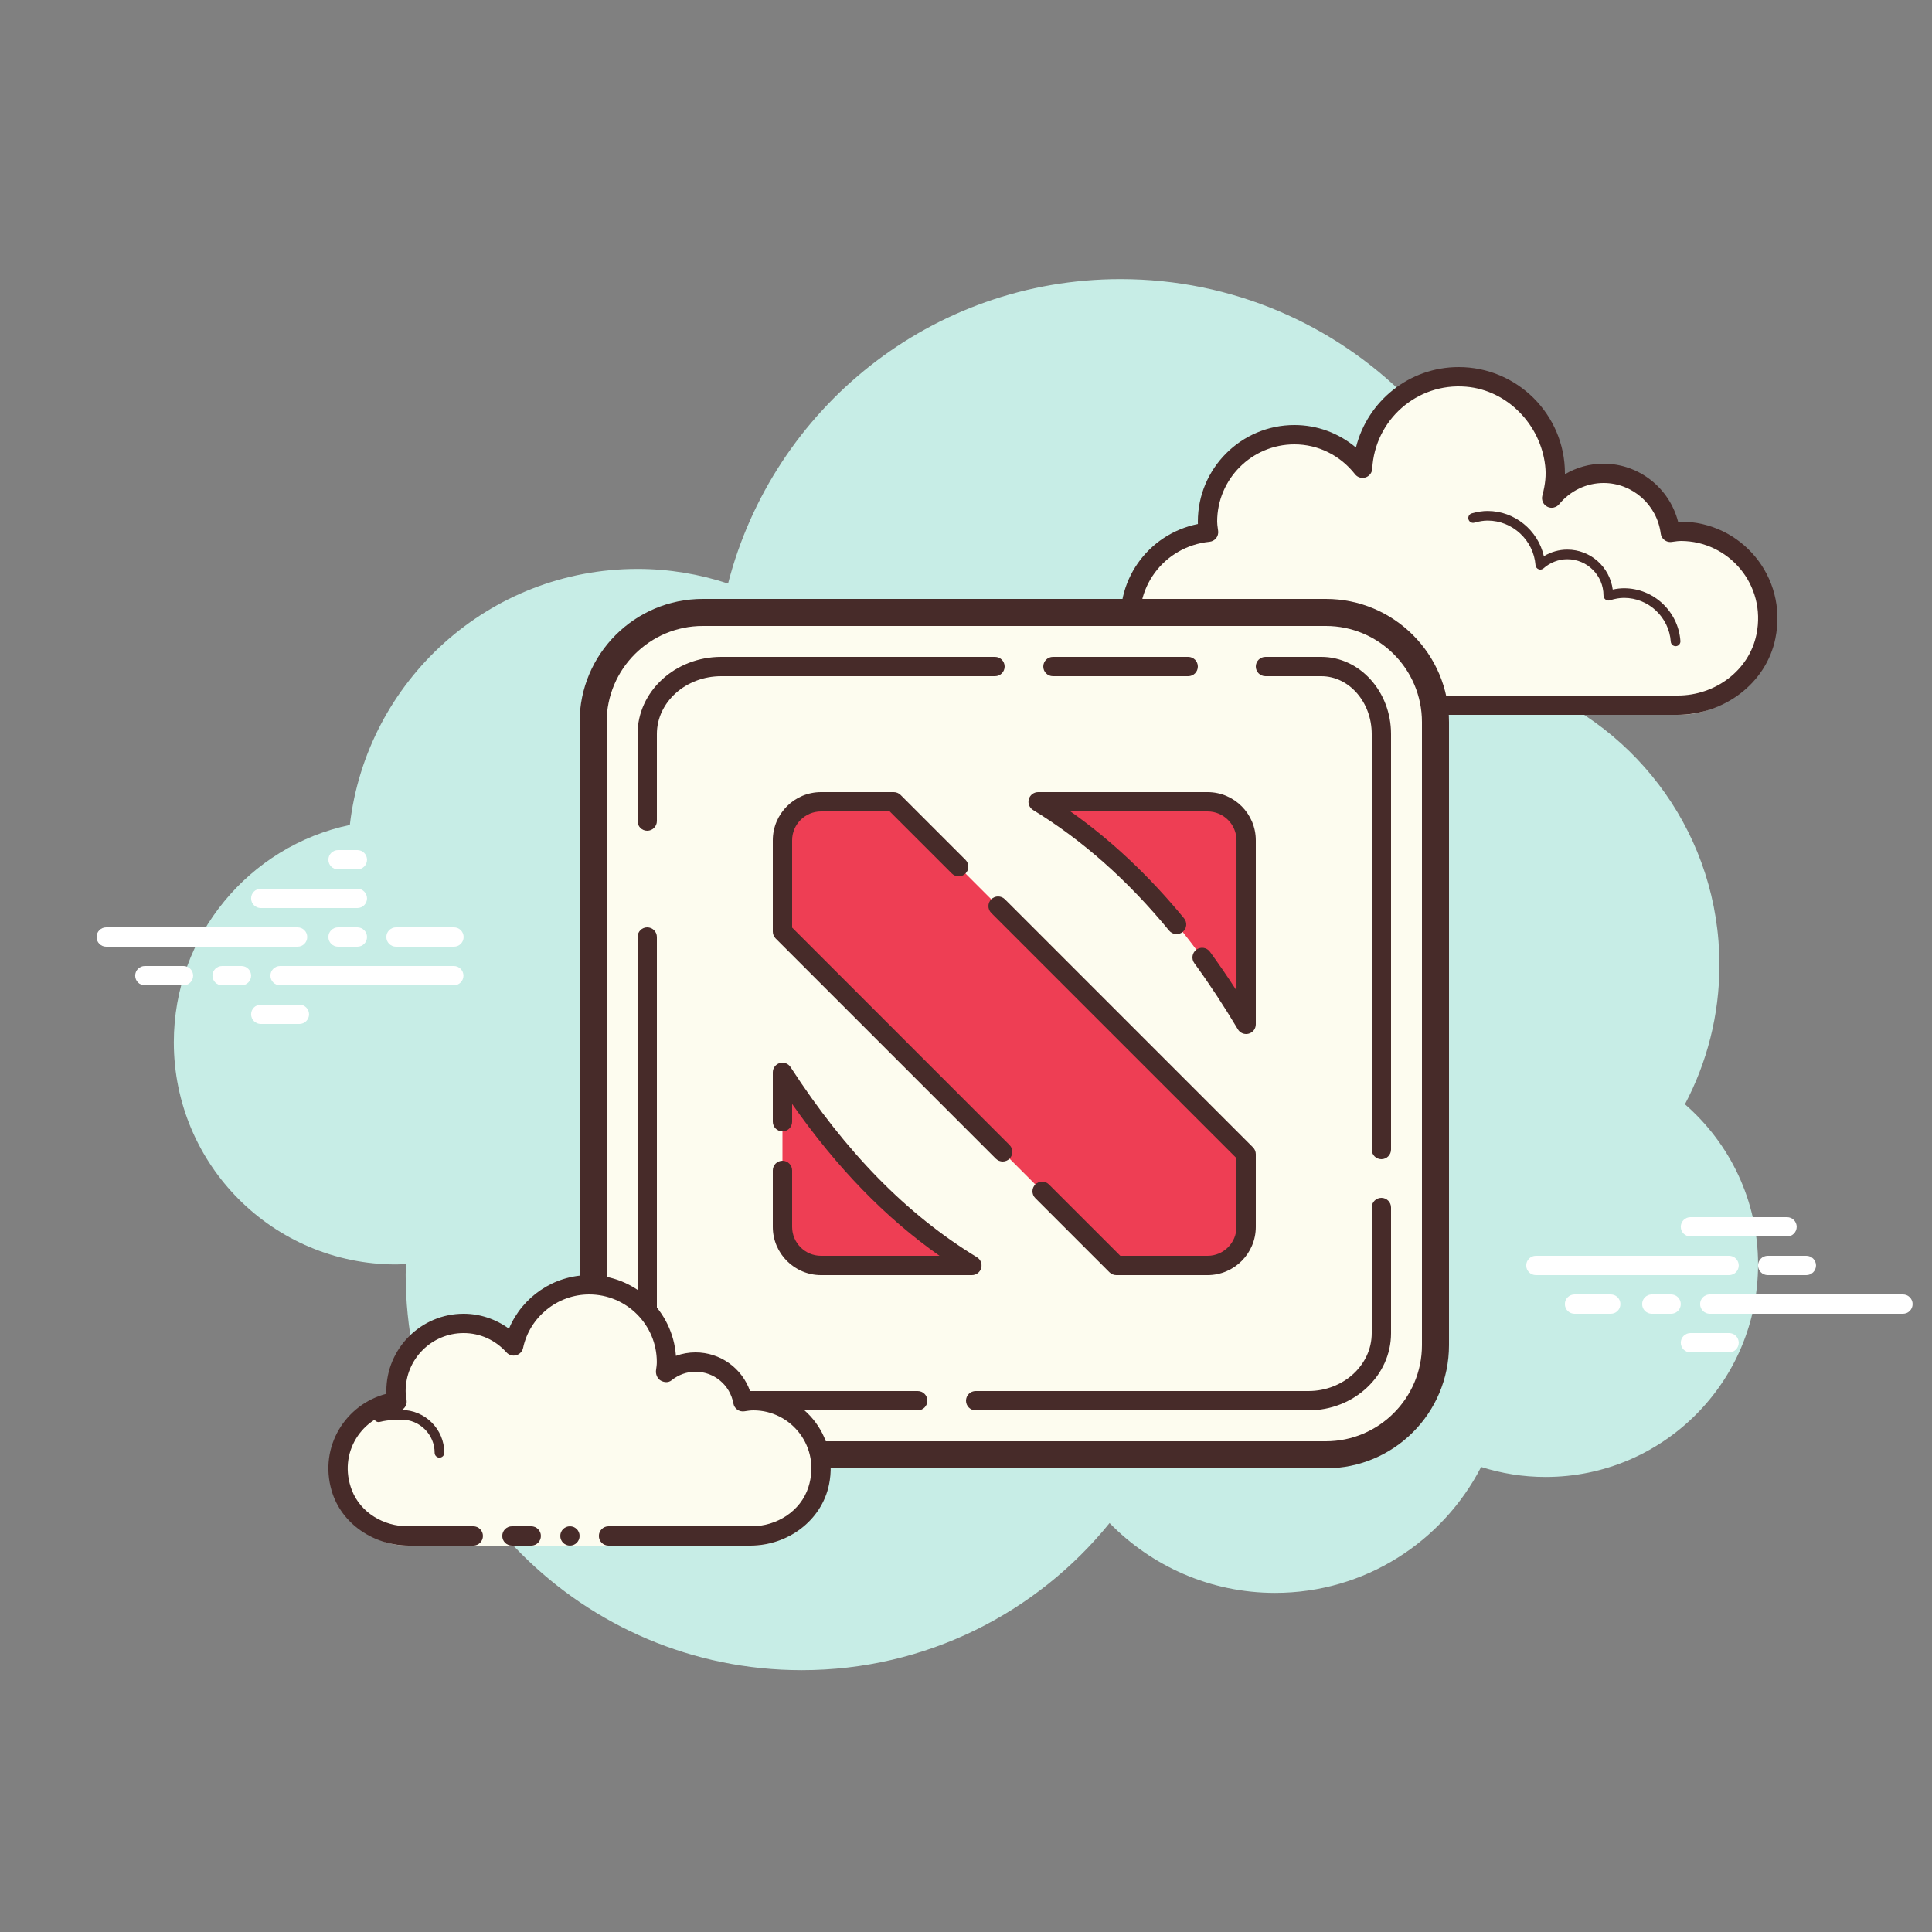<svg xmlns="http://www.w3.org/2000/svg"  viewBox="0 0 100 100" width="100px" height="100px"><rect x="0" y="0" width="100" height="100" fill="#808080" stroke="none"/><g><path fill="#c7ede6" d="M87.212,57.157c1.135-2.155,1.785-4.605,1.785-7.21c0-6.621-4.159-12.257-10.001-14.478 c0-0.008,0.001-0.015,0.001-0.022c0-11.598-9.402-21-21-21c-9.784,0-17.981,6.701-20.313,15.757 c-1.476-0.485-3.048-0.757-4.687-0.757c-7.692,0-14.023,5.793-14.89,13.252c-5.204,1.1-9.11,5.716-9.11,11.248 c0,6.351,5.149,11.5,11.5,11.5c0.177,0,0.352-0.012,0.526-0.022c-0.004,0.175-0.026,0.346-0.026,0.522 c0,11.322,9.178,20.5,20.5,20.5c6.437,0,12.175-2.972,15.934-7.614c2.178,2.225,5.207,3.614,8.566,3.614 c4.65,0,8.674-2.65,10.666-6.518c1.052,0.334,2.171,0.518,3.334,0.518c6.075,0,11-4.925,11-11 C90.997,62.136,89.527,59.173,87.212,57.157z"/><path fill="#fdfcef" d="M69,37h-6.003c-2.485-0.053-4.5-2.068-4.5-4.553c0-2.333,1.782-4.229,4.055-4.455 c-0.022-0.181-0.055-0.358-0.055-0.545c0-2.485,2.015-4.5,4.5-4.5c1.438,0,2.703,0.686,3.527,1.736 c0.14-2.636,2.302-4.736,4.973-4.736c2.761,0,5,2.239,5,5c0,0.446-0.077,0.87-0.187,1.282c0.642-0.777,1.6-1.282,2.687-1.282 c1.781,0,3.234,1.335,3.455,3.055c0.181-0.022,0.358-0.055,0.545-0.055c2.485,0,4.5,2.015,4.5,4.5s-2.015,4.5-4.5,4.553h-9.5H72 v1h-3V37z"/><path fill="#472b29" d="M75.5,19c3.033,0,5.5,2.467,5.5,5.5c0,0.016,0,0.031,0,0.047C81.602,24.192,82.29,24,83,24 c1.831,0,3.411,1.261,3.858,3.005C86.905,27.002,86.952,27,87,27c3.099,0,5.549,2.834,4.893,6.047 C91.413,35.398,89.204,37,86.804,37l-14.679,0c-0.276,0-0.5-0.224-0.5-0.5s0.224-0.5,0.5-0.5l14.718,0 c1.92,0,3.687-1.282,4.071-3.163C91.439,30.267,89.479,28,87,28c-0.117,0-0.23,0.017-0.343,0.032l-0.141,0.019 c-0.021,0.003-0.041,0.004-0.062,0.004c-0.246,0-0.462-0.185-0.495-0.437C85.768,26.125,84.496,25,83,25 c-0.885,0-1.723,0.401-2.301,1.1c-0.098,0.118-0.241,0.182-0.386,0.182c-0.078,0-0.156-0.018-0.228-0.056 c-0.209-0.107-0.314-0.346-0.254-0.573c0.16-0.6,0.202-1.069,0.147-1.549c-0.24-2.127-1.959-3.909-4.092-4.088 c-2.551-0.215-4.725,1.728-4.859,4.246c-0.011,0.208-0.15,0.387-0.349,0.45c-0.05,0.016-0.101,0.024-0.152,0.024 c-0.15,0-0.296-0.069-0.392-0.192C69.362,23.563,68.221,23,67,23c-2.206,0-4,1.794-4,4c0,0.117,0.017,0.23,0.032,0.343 l0.019,0.141c0.016,0.134-0.022,0.268-0.106,0.373c-0.084,0.105-0.207,0.172-0.34,0.185c-2.352,0.234-4.042,2.429-3.504,4.865 C59.509,34.76,61.275,36,63.173,36l5.952,0c0.276,0,0.5,0.224,0.5,0.5s-0.224,0.5-0.5,0.5l-5.938,0 c-2.467,0-4.708-1.704-5.115-4.138c-0.462-2.763,1.344-5.22,3.931-5.74C62.001,27.082,62,27.041,62,27c0-2.757,2.243-5,5-5 c1.176,0,2.293,0.416,3.183,1.164C70.781,20.76,72.945,19,75.5,19L75.5,19z"/><path fill="#472b29" d="M76.997,26.447c1.403,0,2.609,0.999,2.913,2.341c0.367-0.222,0.786-0.341,1.212-0.341 c1.202,0,2.198,0.897,2.353,2.068c0.203-0.045,0.396-0.068,0.585-0.068c1.529,0,2.811,1.2,2.918,2.732 c0.009,0.138-0.094,0.257-0.232,0.267c-0.006,0-0.012,0-0.018,0c-0.13,0-0.24-0.101-0.249-0.232 c-0.089-1.271-1.151-2.268-2.419-2.268c-0.229,0-0.47,0.042-0.738,0.127c-0.022,0.007-0.045,0.01-0.067,0.01 c-0.055,0-0.11-0.02-0.156-0.054c-0.064-0.047-0.102-0.129-0.102-0.209c0-1.034-0.841-1.875-1.875-1.875 c-0.447,0-0.885,0.168-1.231,0.473c-0.047,0.041-0.106,0.063-0.165,0.063c-0.032,0-0.063-0.006-0.093-0.019 c-0.088-0.035-0.148-0.117-0.155-0.212c-0.102-1.292-1.191-2.305-2.479-2.305c-0.208,0-0.425,0.034-0.682,0.107 c-0.023,0.007-0.047,0.01-0.07,0.01c-0.109,0-0.207-0.073-0.239-0.182c-0.038-0.133,0.039-0.271,0.172-0.309 C76.48,26.487,76.741,26.447,76.997,26.447L76.997,26.447z"/><path fill="#fff" d="M15.402,49H5.497c-0.276,0-0.5-0.224-0.5-0.5s0.224-0.5,0.5-0.5h9.905c0.276,0,0.5,0.224,0.5,0.5 S15.679,49,15.402,49z"/><path fill="#fff" d="M18.497,49h-1c-0.276,0-0.5-0.224-0.5-0.5s0.224-0.5,0.5-0.5h1c0.276,0,0.5,0.224,0.5,0.5 S18.774,49,18.497,49z"/><path fill="#fff" d="M23.488,51h-8.991c-0.276,0-0.5-0.224-0.5-0.5s0.224-0.5,0.5-0.5h8.991c0.276,0,0.5,0.224,0.5,0.5 S23.764,51,23.488,51z"/><path fill="#fff" d="M12.497,51h-1c-0.276,0-0.5-0.224-0.5-0.5s0.224-0.5,0.5-0.5h1c0.276,0,0.5,0.224,0.5,0.5 S12.774,51,12.497,51z"/><path fill="#fff" d="M9.497,51h-2c-0.276,0-0.5-0.224-0.5-0.5s0.224-0.5,0.5-0.5h2c0.276,0,0.5,0.224,0.5,0.5 S9.774,51,9.497,51z"/><path fill="#fff" d="M15.497,53h-2c-0.276,0-0.5-0.224-0.5-0.5s0.224-0.5,0.5-0.5h2c0.276,0,0.5,0.224,0.5,0.5 S15.773,53,15.497,53z"/><path fill="#fff" d="M18.497,44c-0.177,0-0.823,0-1,0c-0.276,0-0.5,0.224-0.5,0.5c0,0.276,0.224,0.5,0.5,0.5 c0.177,0,0.823,0,1,0c0.276,0,0.5-0.224,0.5-0.5C18.997,44.224,18.773,44,18.497,44z"/><path fill="#fff" d="M18.497,46c-0.177,0-4.823,0-5,0c-0.276,0-0.5,0.224-0.5,0.5c0,0.276,0.224,0.5,0.5,0.5 c0.177,0,4.823,0,5,0c0.276,0,0.5-0.224,0.5-0.5C18.997,46.224,18.773,46,18.497,46z"/><path fill="#fff" d="M23.497,48c-0.177,0-2.823,0-3,0c-0.276,0-0.5,0.224-0.5,0.5c0,0.276,0.224,0.5,0.5,0.5 c0.177,0,2.823,0,3,0c0.276,0,0.5-0.224,0.5-0.5C23.997,48.224,23.773,48,23.497,48z"/><g><path fill="#fff" d="M89.497,66h-10c-0.276,0-0.5-0.224-0.5-0.5s0.224-0.5,0.5-0.5h10c0.276,0,0.5,0.224,0.5,0.5 S89.773,66,89.497,66z"/><path fill="#fff" d="M93.497,66h-2c-0.276,0-0.5-0.224-0.5-0.5s0.224-0.5,0.5-0.5h2c0.276,0,0.5,0.224,0.5,0.5 S93.773,66,93.497,66z"/><path fill="#fff" d="M98.497,68h-10c-0.276,0-0.5-0.224-0.5-0.5s0.224-0.5,0.5-0.5h10c0.276,0,0.5,0.224,0.5,0.5 S98.774,68,98.497,68z"/><path fill="#fff" d="M86.497,68h-1c-0.276,0-0.5-0.224-0.5-0.5s0.224-0.5,0.5-0.5h1c0.276,0,0.5,0.224,0.5,0.5 S86.773,68,86.497,68z"/><path fill="#fff" d="M83.372,68h-1.875c-0.276,0-0.5-0.224-0.5-0.5s0.224-0.5,0.5-0.5h1.875c0.276,0,0.5,0.224,0.5,0.5 S83.648,68,83.372,68z"/><path fill="#fff" d="M92.497,64h-5c-0.276,0-0.5-0.224-0.5-0.5s0.224-0.5,0.5-0.5h5c0.276,0,0.5,0.224,0.5,0.5 S92.774,64,92.497,64z"/><path fill="#fff" d="M89.497,70h-2c-0.276,0-0.5-0.224-0.5-0.5s0.224-0.5,0.5-0.5h2c0.276,0,0.5,0.224,0.5,0.5 S89.773,70,89.497,70z"/></g><g><path fill="#fdfcef" d="M69.208,75H35.792C33.145,75,31,72.855,31,70.208V36.792C31,34.145,33.145,32,35.792,32h33.417 C71.855,32,74,34.145,74,36.792v33.417C74,72.855,71.855,75,69.208,75z"/></g><g><path fill="#472b29" d="M68.625,32.4c2.743,0,4.975,2.232,4.975,4.975v32.25c0,2.743-2.232,4.975-4.975,4.975h-32.25 c-2.743,0-4.975-2.232-4.975-4.975v-32.25c0-2.743,2.232-4.975,4.975-4.975H68.625 M68.625,31h-32.25 C32.854,31,30,33.854,30,37.375v32.25C30,73.146,32.854,76,36.375,76h32.25C72.146,76,75,73.146,75,69.625v-32.25 C75,33.854,72.146,31,68.625,31L68.625,31z"/></g><g><path fill="#472b29" d="M61.5,35h-7c-0.276,0-0.5-0.224-0.5-0.5s0.224-0.5,0.5-0.5h7c0.276,0,0.5,0.224,0.5,0.5 S61.776,35,61.5,35z"/></g><g><path fill="#472b29" d="M33.5,43c-0.276,0-0.5-0.224-0.5-0.5v-4.508C33,35.791,34.942,34,37.33,34H51.5 c0.276,0,0.5,0.224,0.5,0.5S51.776,35,51.5,35H37.33C35.494,35,34,36.342,34,37.992V42.5C34,42.776,33.776,43,33.5,43z"/></g><g><path fill="#472b29" d="M71.5,60c-0.276,0-0.5-0.224-0.5-0.5V37.992C71,36.342,69.829,35,68.389,35H65.5 c-0.276,0-0.5-0.224-0.5-0.5s0.224-0.5,0.5-0.5h2.889C70.38,34,72,35.791,72,37.992V59.5C72,59.776,71.776,60,71.5,60z"/></g><g><path fill="#472b29" d="M47.5,73H37.276C34.918,73,33,71.209,33,69.008V48.5c0-0.276,0.224-0.5,0.5-0.5s0.5,0.224,0.5,0.5 v20.508C34,70.658,35.47,72,37.276,72H47.5c0.276,0,0.5,0.224,0.5,0.5S47.776,73,47.5,73z"/></g><g><path fill="#472b29" d="M67.724,73H50.5c-0.276,0-0.5-0.224-0.5-0.5s0.224-0.5,0.5-0.5h17.224 C69.53,72,71,70.658,71,69.008V62.5c0-0.276,0.224-0.5,0.5-0.5s0.5,0.224,0.5,0.5v6.508C72,71.209,70.082,73,67.724,73z"/></g><g><path fill="#fdfcef" d="M24,80h-3.003c-1.933-0.053-3.5-1.62-3.5-3.553c0-1.781,1.335-3.234,3.055-3.455 c-0.028-0.179-0.055-0.358-0.055-0.545c0-1.933,1.567-3.5,3.5-3.5c1.032,0,1.95,0.455,2.59,1.165 c0.384-1.808,1.987-3.165,3.91-3.165c2.209,0,4,1.791,4,4c0,0.191-0.03,0.374-0.056,0.558c0.428-0.344,0.965-0.558,1.556-0.558 c1.228,0,2.245,0.887,2.455,2.055c0.179-0.028,0.358-0.055,0.545-0.055c1.933,0,3.5,1.567,3.5,3.5s-1.567,3.5-3.5,3.553H31l0,0 H24L24,80z"/><path fill="#472b29" d="M22.747,75.447c0.138,0,0.25-0.112,0.25-0.25c0-1.223-0.995-2.218-2.218-2.218 c-0.034,0.009-0.737-0.001-1.244,0.136c-0.133,0.036-0.212,0.173-0.176,0.306c0.036,0.134,0.173,0.213,0.306,0.176 c0.444-0.12,1.1-0.12,1.113-0.118c0.948,0,1.719,0.771,1.719,1.718C22.497,75.335,22.609,75.447,22.747,75.447z"/><circle cx="29.5" cy="79.5" r=".5" fill="#472b29"/><path fill="#472b29" d="M17.165,77.157C17.67,78.889,19.369,80,21.173,80h3.324c0.276,0,0.5-0.224,0.5-0.5 s-0.224-0.5-0.5-0.5l-3.395,0c-1.243,0-2.435-0.701-2.886-1.859c-0.755-1.939,0.536-3.861,2.399-4.1 c0.134-0.018,0.255-0.088,0.336-0.196s0.115-0.244,0.094-0.377c-0.024-0.153-0.049-0.308-0.049-0.468c0-1.654,1.346-3,3-3 c0.85,0,1.638,0.355,2.219,1c0.125,0.139,0.321,0.198,0.5,0.148c0.182-0.049,0.321-0.195,0.36-0.379 C27.417,68.165,28.856,67,30.497,67c1.93,0,3.5,1.57,3.5,3.5c0,0.143-0.021,0.28-0.041,0.418 c-0.029,0.203,0.063,0.438,0.242,0.54c0.179,0.102,0.396,0.118,0.556-0.01C35.118,71.155,35.548,71,35.997,71 c0.966,0,1.792,0.691,1.963,1.644c0.048,0.267,0.296,0.446,0.569,0.405C38.682,73.025,38.837,73,38.997,73 c1.97,0,3.503,1.908,2.846,3.974C41.447,78.218,40.206,79,38.901,79l-7.404,0c-0.276,0-0.5,0.224-0.5,0.5s0.224,0.5,0.5,0.5 h7.343c1.92,0,3.687-1.282,4.071-3.163C43.436,74.267,41.476,72,38.997,72c-0.059,0-0.116,0.002-0.174,0.006 C38.409,70.82,37.286,70,35.997,70c-0.349,0-0.689,0.061-1.011,0.18C34.821,67.847,32.87,66,30.497,66 c-1.831,0-3.466,1.127-4.153,2.774C25.663,68.276,24.842,68,23.997,68c-2.206,0-4,1.794-4,4c0,0.048,0.001,0.095,0.004,0.142 C17.899,72.682,16.497,74.869,17.165,77.157z"/><path fill="#472b29" d="M26.497,79c0.159,0,0.841,0,1,0c0.276,0,0.5,0.224,0.5,0.5c0,0.276-0.224,0.5-0.5,0.5 c-0.159,0-0.841,0-1,0c-0.276,0-0.5-0.224-0.5-0.5C25.997,79.224,26.221,79,26.497,79z"/></g><g><path fill="#ee3e54" d="M64.5,53.02v-9.524c0-1.103-0.894-1.996-1.997-1.996h-8.769 C58.11,44.163,61.598,48.153,64.5,53.02z"/><path fill="#ee3e54" d="M46.26,41.5h-3.763c-1.103,0-1.997,0.894-1.997,1.996v4.724L57.78,65.5h4.723 c1.103,0,1.997-0.894,1.997-1.996V59.74L46.26,41.5z"/><path fill="#ee3e54" d="M40.5,55.504v7.999c0,1.103,0.894,1.996,1.997,1.996h7.809 C46.399,63.123,43.206,59.679,40.5,55.504z"/><path fill="#472b29" d="M64.5,53.52c-0.173,0-0.337-0.09-0.429-0.244c-0.726-1.217-1.484-2.369-2.254-3.424 c-0.163-0.223-0.114-0.536,0.109-0.699c0.224-0.163,0.536-0.114,0.699,0.109c0.464,0.637,0.925,1.307,1.376,2.005v-7.771 C64,42.671,63.329,42,62.503,42h-7.096c2.102,1.48,4.074,3.336,5.879,5.533c0.175,0.213,0.145,0.528-0.069,0.704 c-0.213,0.176-0.529,0.144-0.704-0.069c-2.134-2.597-4.503-4.697-7.04-6.241c-0.192-0.117-0.282-0.346-0.222-0.562 C53.313,41.149,53.51,41,53.734,41h8.77C63.88,41,65,42.12,65,43.496v9.524c0,0.225-0.15,0.422-0.367,0.482 C64.589,53.514,64.544,53.52,64.5,53.52z"/><path fill="#472b29" d="M51.9,60.12c-0.128,0-0.256-0.049-0.354-0.146l-11.4-11.4C40.053,48.48,40,48.353,40,48.22v-4.724 C40,42.12,41.12,41,42.497,41h3.763c0.133,0,0.26,0.053,0.354,0.146l3.36,3.36c0.195,0.195,0.195,0.512,0,0.707 c-0.195,0.195-0.512,0.195-0.707,0L46.053,42h-3.556C41.671,42,41,42.671,41,43.496v4.516l11.253,11.254 c0.195,0.195,0.195,0.512,0,0.707C52.156,60.071,52.028,60.12,51.9,60.12z"/><path fill="#472b29" d="M62.503,66H57.78c-0.133,0-0.26-0.053-0.354-0.146l-3.84-3.84c-0.195-0.195-0.195-0.512,0-0.707 c0.195-0.195,0.512-0.195,0.707,0L57.987,65h4.517C63.329,65,64,64.329,64,63.504v-3.557L51.307,47.254 c-0.195-0.195-0.195-0.512,0-0.707s0.512-0.195,0.707,0l12.84,12.84C64.947,59.48,65,59.607,65,59.74v3.764 C65,64.88,63.88,66,62.503,66z"/><path fill="#472b29" d="M50.306,66h-7.809C41.12,66,40,64.88,40,63.504V60.58c0-0.276,0.224-0.5,0.5-0.5 s0.5,0.224,0.5,0.5v2.924C41,64.329,41.671,65,42.497,65h6.133c-2.799-1.967-5.314-4.558-7.63-7.859v0.919 c0,0.276-0.224,0.5-0.5,0.5s-0.5-0.224-0.5-0.5v-2.556c0-0.222,0.146-0.417,0.358-0.479c0.212-0.063,0.441,0.021,0.561,0.208 c2.859,4.411,6.015,7.63,9.646,9.84c0.192,0.117,0.282,0.346,0.222,0.562C50.727,65.851,50.53,66,50.306,66z"/></g></g></svg>